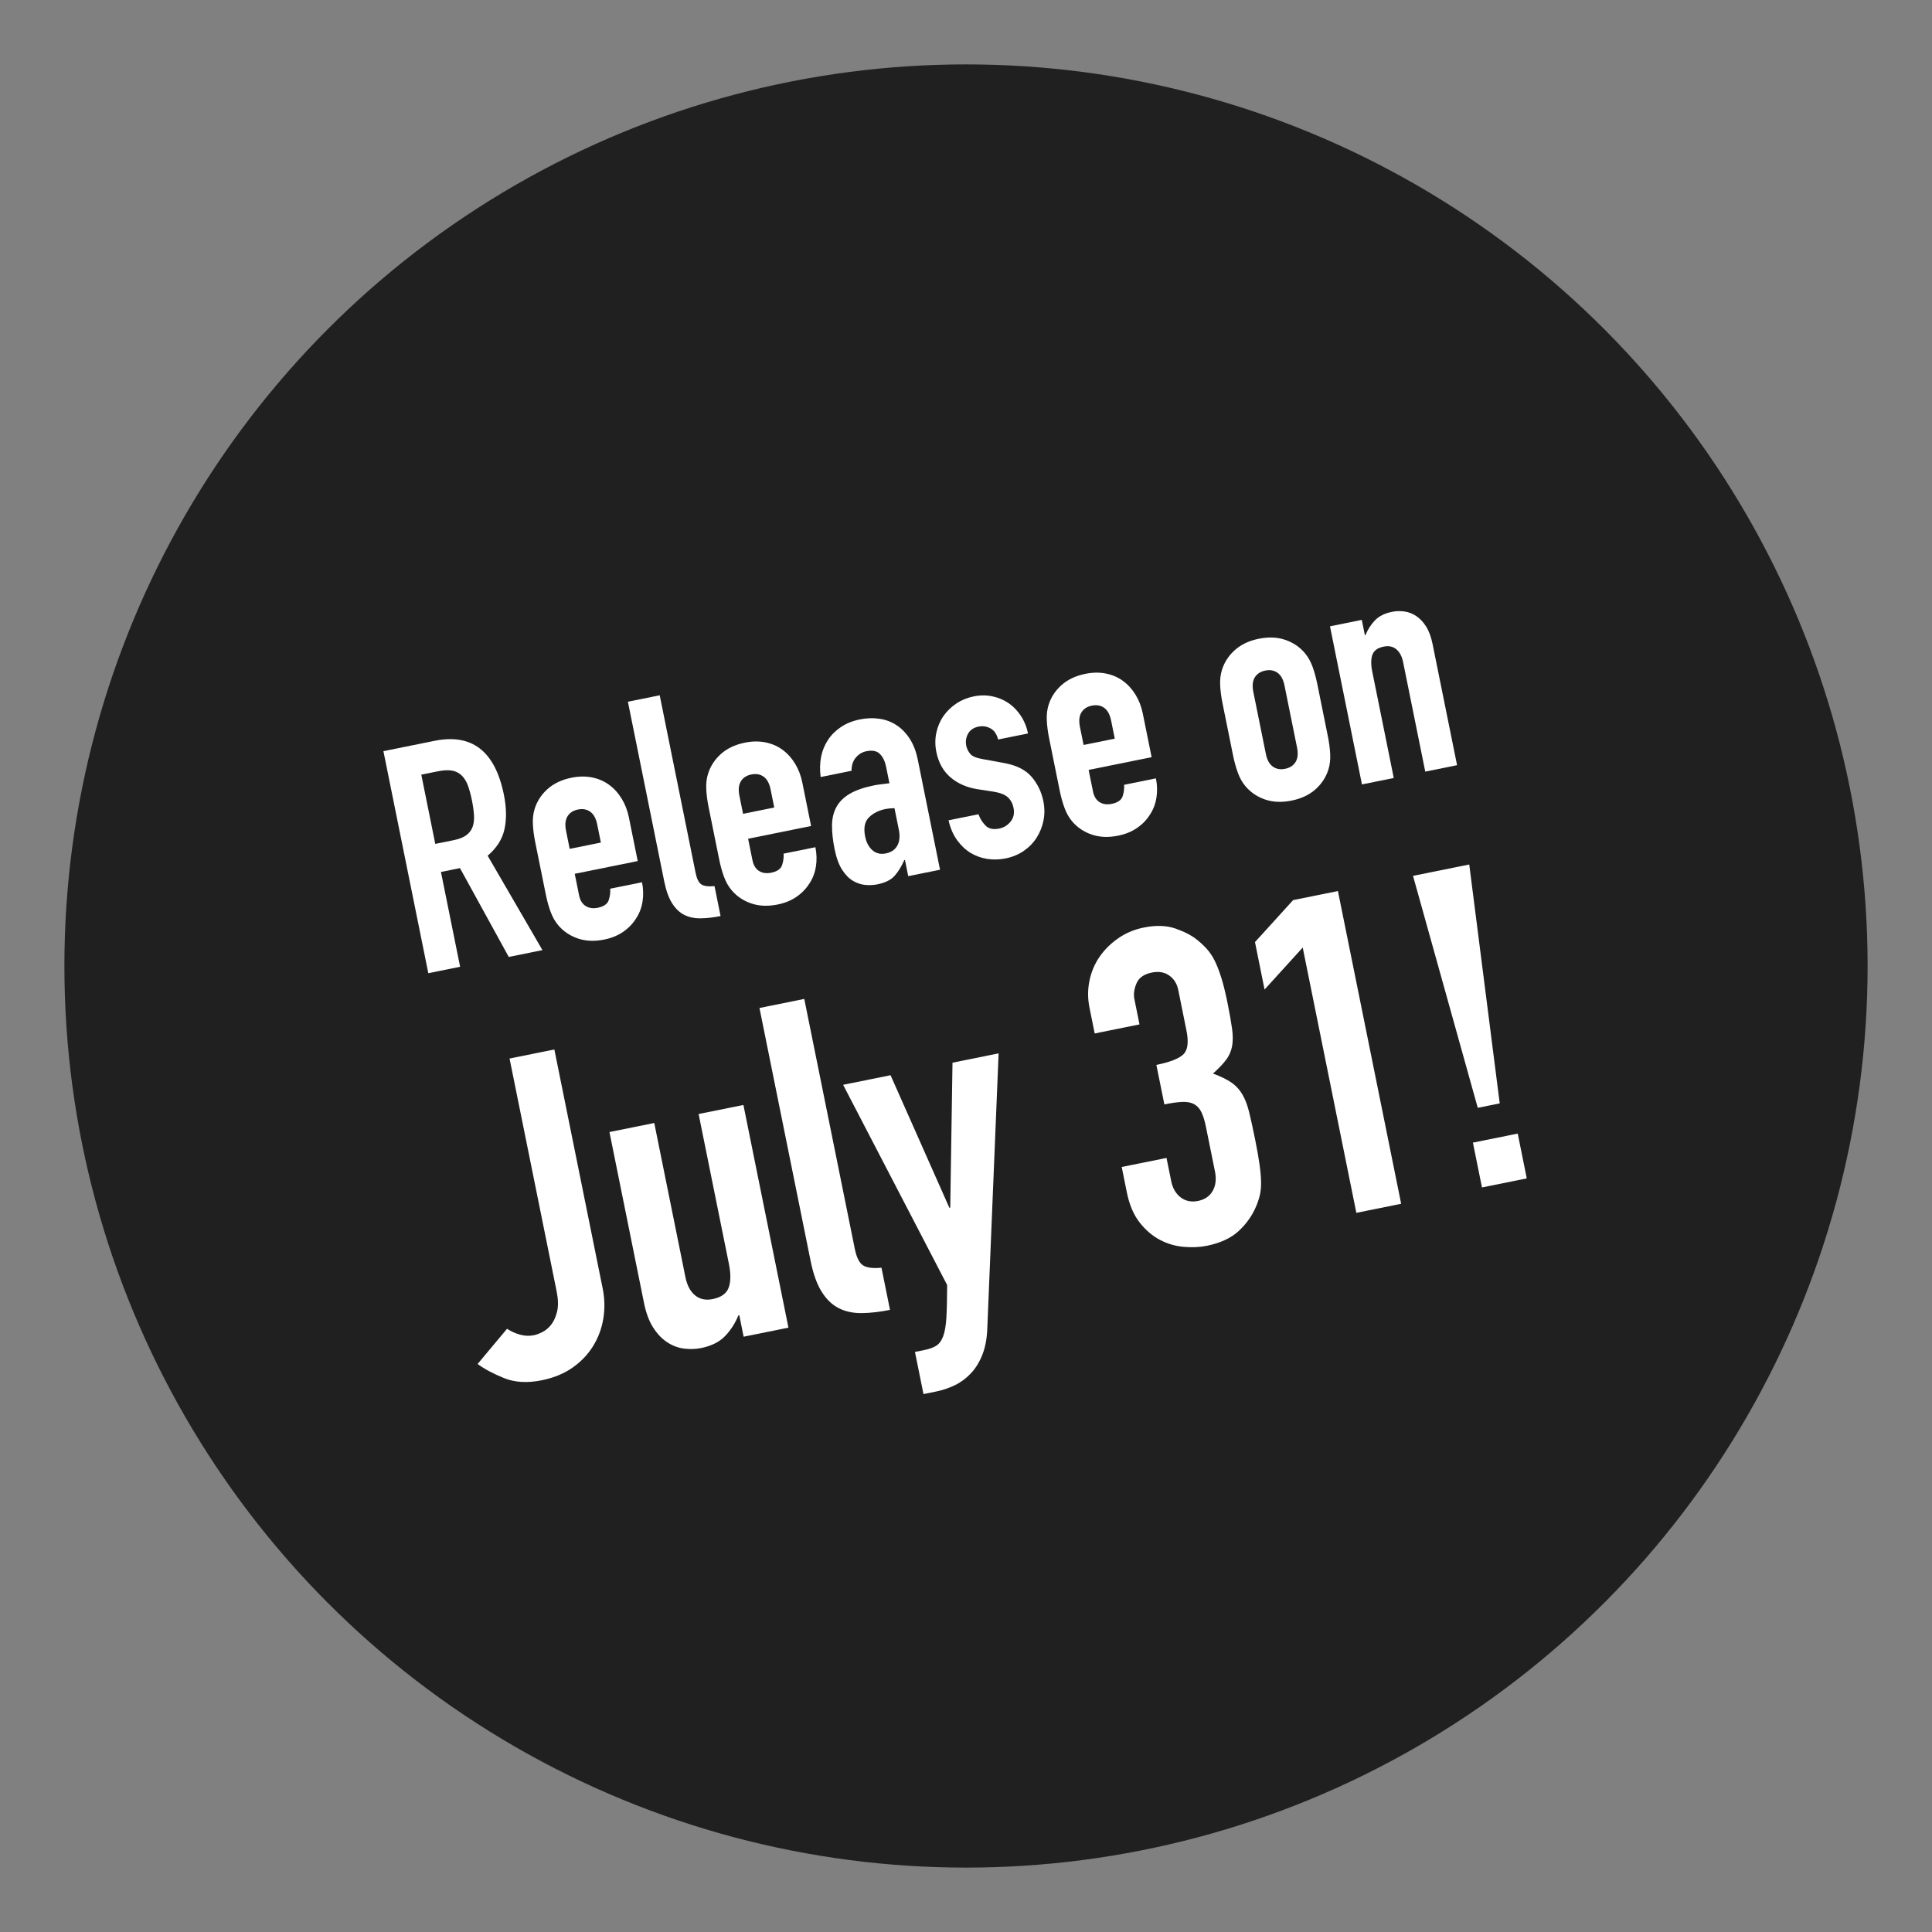 <?xml version="1.0" encoding="utf-8"?>
<!-- Generator: Adobe Illustrator 18.1.1, SVG Export Plug-In . SVG Version: 6.00 Build 0)  -->
<svg version="1.1" id="レイヤー_1" xmlns="http://www.w3.org/2000/svg" xmlns:xlink="http://www.w3.org/1999/xlink" x="0px"
	 y="0px" viewBox="0 0 300 300" enable-background="new 0 0 300 300" xml:space="preserve">
<rect x="0" y="0" width="300" height="300" fill="#808080" stroke="none"/>
<circle fill="#202020" cx="150" cy="150" r="140"/>
<g>
	<path fill="#FFFFFF" d="M59.537,116.64l7.941-1.605c5.811-1.175,9.398,1.611,10.763,8.357c0.404,2.002,0.438,3.785,0.098,5.349
		c-0.339,1.564-1.211,2.941-2.616,4.133l8.508,14.66L79,148.591L71.424,134.8l-2.954,0.597l2.977,14.721l-4.939,0.999L59.537,116.64
		z M67.589,131.039l2.809-0.567c0.871-0.176,1.541-0.438,2.009-0.784c0.467-0.347,0.792-0.773,0.976-1.282
		c0.183-0.507,0.256-1.101,0.22-1.783c-0.037-0.681-0.144-1.458-0.32-2.33c-0.176-0.872-0.379-1.628-0.609-2.271
		c-0.231-0.642-0.548-1.167-0.948-1.572c-0.402-0.406-0.9-0.667-1.494-0.782c-0.595-0.115-1.345-0.081-2.248,0.102l-2.566,0.519
		L67.589,131.039z"/>
	<path fill="#FFFFFF" d="M89.244,135.683l0.676,3.341c0.156,0.775,0.495,1.329,1.016,1.66c0.521,0.331,1.151,0.422,1.895,0.271
		c0.936-0.189,1.502-0.588,1.697-1.2c0.196-0.611,0.271-1.197,0.225-1.759l4.939-0.999c0.209,1.034,0.234,2.036,0.079,3.008
		c-0.156,0.973-0.492,1.847-1.008,2.623c-0.509,0.809-1.176,1.499-2.001,2.068c-0.825,0.57-1.804,0.97-2.934,1.198
		c-1.518,0.307-2.89,0.249-4.118-0.175c-1.228-0.424-2.24-1.11-3.036-2.058c-0.486-0.573-0.879-1.266-1.177-2.08
		c-0.299-0.813-0.55-1.72-0.752-2.721l-1.635-8.087c-0.202-1-0.324-1.933-0.364-2.799c-0.041-0.865,0.051-1.657,0.275-2.375
		c0.366-1.183,1.032-2.208,1.999-3.075c0.968-0.868,2.209-1.455,3.727-1.762c1.13-0.229,2.194-0.242,3.192-0.041
		c0.999,0.202,1.883,0.586,2.653,1.153c0.77,0.567,1.419,1.284,1.946,2.152c0.528,0.868,0.9,1.833,1.115,2.899l1.371,6.779
		L89.244,135.683z M88.46,131.81l4.842-0.979l-0.567-2.809c-0.189-0.936-0.55-1.594-1.08-1.974s-1.166-0.495-1.909-0.345
		c-0.743,0.15-1.284,0.503-1.625,1.06c-0.342,0.556-0.417,1.302-0.228,2.238L88.46,131.81z"/>
	<path fill="#FFFFFF" d="M97.5,108.964l4.939-0.999l5.57,27.553c0.189,0.937,0.488,1.539,0.896,1.81s1.089,0.36,2.045,0.267
		l0.939,4.648c-1.13,0.229-2.172,0.347-3.128,0.355s-1.8-0.174-2.53-0.547c-0.73-0.373-1.356-0.977-1.878-1.812
		c-0.522-0.835-0.927-1.962-1.214-3.383L97.5,108.964z"/>
	<path fill="#FFFFFF" d="M116.166,130.24l0.676,3.341c0.156,0.775,0.495,1.329,1.016,1.66c0.521,0.332,1.151,0.422,1.895,0.272
		c0.936-0.189,1.502-0.588,1.698-1.2c0.195-0.611,0.27-1.197,0.225-1.759l4.938-0.999c0.209,1.033,0.235,2.036,0.079,3.008
		s-0.492,1.847-1.008,2.623c-0.509,0.809-1.176,1.498-2.001,2.068s-1.804,0.969-2.933,1.198c-1.519,0.307-2.891,0.249-4.119-0.175
		c-1.228-0.423-2.239-1.11-3.036-2.058c-0.486-0.573-0.878-1.266-1.177-2.081c-0.299-0.813-0.549-1.72-0.752-2.721l-1.635-8.087
		c-0.202-1-0.324-1.933-0.364-2.799c-0.041-0.865,0.051-1.657,0.276-2.375c0.365-1.183,1.032-2.208,1.998-3.076
		c0.968-0.867,2.209-1.455,3.728-1.762c1.129-0.229,2.194-0.242,3.191-0.041c0.999,0.202,1.883,0.586,2.653,1.153
		c0.77,0.567,1.419,1.284,1.946,2.151c0.528,0.868,0.9,1.834,1.116,2.899l1.37,6.779L116.166,130.24z M115.382,126.367l4.843-0.979
		l-0.568-2.809c-0.188-0.936-0.549-1.594-1.079-1.975c-0.53-0.379-1.167-0.495-1.909-0.345c-0.744,0.15-1.285,0.504-1.626,1.06
		c-0.342,0.557-0.417,1.303-0.228,2.239L115.382,126.367z"/>
	<path fill="#FFFFFF" d="M140.52,133.532l-0.098,0.02c-0.463,1.035-0.977,1.861-1.539,2.478c-0.564,0.619-1.444,1.048-2.638,1.29
		c-0.581,0.118-1.196,0.149-1.846,0.096s-1.288-0.26-1.915-0.621c-0.627-0.36-1.197-0.934-1.709-1.721
		c-0.512-0.786-0.904-1.858-1.179-3.214c-0.28-1.388-0.414-2.629-0.4-3.725c0.014-1.094,0.249-2.048,0.706-2.864
		c0.457-0.815,1.151-1.493,2.084-2.034c0.932-0.541,2.173-0.969,3.723-1.282c0.354-0.072,0.713-0.127,1.075-0.167
		c0.361-0.039,0.804-0.095,1.327-0.167l-0.52-2.566c-0.169-0.839-0.487-1.497-0.953-1.974c-0.467-0.477-1.168-0.621-2.104-0.432
		c-0.646,0.131-1.191,0.46-1.64,0.987c-0.448,0.527-0.672,1.211-0.67,2.05l-4.794,0.969c-0.288-2.26,0.095-4.185,1.15-5.777
		c0.515-0.776,1.188-1.44,2.017-1.995c0.828-0.553,1.808-0.945,2.938-1.174c1.033-0.209,2.034-0.242,3.004-0.103
		c0.969,0.141,1.85,0.466,2.642,0.978s1.48,1.213,2.063,2.103s1.006,1.981,1.267,3.272l3.456,17.093l-4.939,0.999L140.52,133.532z
		 M138.895,125.493c-0.569,0.015-1.03,0.058-1.386,0.129c-1.065,0.216-1.927,0.651-2.584,1.304
		c-0.658,0.655-0.853,1.644-0.585,2.967c0.189,0.937,0.568,1.649,1.139,2.139c0.568,0.49,1.257,0.653,2.064,0.49
		c0.839-0.169,1.438-0.576,1.794-1.22c0.357-0.643,0.436-1.466,0.233-2.466L138.895,125.493z"/>
	<path fill="#FFFFFF" d="M154.984,114.831c-0.201-0.832-0.596-1.408-1.18-1.726c-0.586-0.318-1.203-0.413-1.848-0.282
		c-0.773,0.157-1.322,0.528-1.64,1.113s-0.412,1.2-0.281,1.845c0.092,0.453,0.293,0.874,0.608,1.264
		c0.313,0.39,0.973,0.668,1.983,0.834l3.141,0.575c1.984,0.338,3.445,1.051,4.387,2.136c0.943,1.088,1.561,2.356,1.855,3.809
		c0.209,1.034,0.217,2.031,0.025,2.994c-0.191,0.963-0.543,1.848-1.051,2.656c-0.508,0.809-1.176,1.499-2.002,2.068
		c-0.824,0.57-1.771,0.963-2.836,1.178c-0.969,0.196-1.92,0.22-2.857,0.074s-1.799-0.459-2.584-0.939
		c-0.786-0.479-1.481-1.137-2.087-1.972c-0.605-0.835-1.049-1.862-1.329-3.083l4.649-0.939c0.234,0.658,0.596,1.241,1.084,1.747
		c0.488,0.506,1.199,0.665,2.137,0.475c0.709-0.144,1.301-0.506,1.771-1.089c0.469-0.582,0.619-1.293,0.451-2.133
		c-0.139-0.678-0.434-1.223-0.885-1.636c-0.453-0.412-1.186-0.701-2.193-0.867l-2.547-0.392c-1.667-0.267-3.062-0.884-4.181-1.851
		c-1.119-0.966-1.846-2.273-2.178-3.92c-0.209-1.032-0.21-2.032-0.002-2.998c0.208-0.966,0.579-1.831,1.113-2.594
		s1.203-1.41,2.002-1.942c0.8-0.531,1.7-0.898,2.701-1.101c1-0.202,1.967-0.204,2.896-0.006c0.93,0.199,1.768,0.55,2.508,1.056
		s1.377,1.167,1.912,1.982c0.535,0.816,0.904,1.725,1.105,2.725L154.984,114.831z"/>
	<path fill="#FFFFFF" d="M169.043,119.55l0.676,3.341c0.156,0.775,0.494,1.329,1.016,1.66c0.521,0.331,1.152,0.422,1.895,0.272
		c0.936-0.189,1.502-0.589,1.697-1.2c0.197-0.611,0.27-1.197,0.225-1.759l4.939-0.999c0.209,1.034,0.234,2.037,0.078,3.009
		s-0.492,1.847-1.006,2.622c-0.51,0.809-1.176,1.499-2.002,2.068c-0.826,0.57-1.803,0.97-2.934,1.198
		c-1.518,0.307-2.891,0.249-4.117-0.175c-1.229-0.423-2.24-1.11-3.037-2.058c-0.486-0.573-0.879-1.266-1.176-2.08
		c-0.299-0.813-0.551-1.72-0.754-2.721l-1.635-8.087c-0.201-1-0.322-1.934-0.363-2.799c-0.041-0.865,0.051-1.656,0.277-2.375
		c0.365-1.183,1.031-2.207,1.998-3.075c0.967-0.867,2.209-1.455,3.727-1.762c1.129-0.229,2.193-0.242,3.191-0.041
		s1.883,0.586,2.652,1.152c0.77,0.567,1.42,1.284,1.947,2.152c0.529,0.868,0.9,1.833,1.115,2.899l1.371,6.779L169.043,119.55z
		 M168.26,115.676l4.842-0.979l-0.568-2.809c-0.189-0.936-0.549-1.594-1.078-1.974c-0.531-0.38-1.168-0.495-1.91-0.345
		c-0.742,0.15-1.283,0.503-1.625,1.06s-0.418,1.303-0.229,2.238L168.26,115.676z"/>
	<path fill="#FFFFFF" d="M189.83,109.197c-0.201-1-0.322-1.933-0.363-2.799c-0.041-0.865,0.051-1.657,0.277-2.375
		c0.365-1.183,1.031-2.208,1.998-3.076c0.967-0.867,2.209-1.455,3.727-1.762c1.518-0.307,2.891-0.248,4.119,0.176
		c1.227,0.424,2.238,1.109,3.035,2.058c0.486,0.574,0.879,1.268,1.178,2.081c0.297,0.814,0.549,1.721,0.75,2.721l1.635,8.087
		c0.203,1.001,0.324,1.934,0.365,2.799c0.041,0.866-0.051,1.657-0.275,2.374c-0.365,1.183-1.033,2.208-1.998,3.076
		c-0.969,0.868-2.211,1.455-3.729,1.761c-1.518,0.307-2.891,0.249-4.117-0.175c-1.229-0.424-2.24-1.11-3.037-2.058
		c-0.486-0.573-0.879-1.266-1.176-2.08c-0.299-0.813-0.551-1.72-0.754-2.721L189.83,109.197z M196.561,117.061
		c0.189,0.937,0.551,1.595,1.08,1.974c0.531,0.38,1.168,0.495,1.91,0.345c0.742-0.15,1.285-0.503,1.625-1.059
		c0.342-0.556,0.418-1.302,0.229-2.239l-1.949-9.636c-0.188-0.936-0.547-1.594-1.078-1.974s-1.168-0.495-1.91-0.345
		c-0.742,0.15-1.283,0.504-1.625,1.06c-0.342,0.557-0.418,1.303-0.229,2.239L196.561,117.061z"/>
	<path fill="#FFFFFF" d="M206.52,97.255l4.938-0.999l0.48,2.373l0.098-0.02c0.359-0.879,0.852-1.642,1.477-2.29
		c0.625-0.646,1.502-1.085,2.633-1.313c0.613-0.125,1.248-0.143,1.904-0.058c0.654,0.087,1.273,0.322,1.857,0.708
		c0.582,0.387,1.094,0.931,1.539,1.63c0.443,0.7,0.775,1.599,0.998,2.696l3.809,18.836l-4.939,0.999l-3.438-16.997
		c-0.182-0.903-0.537-1.571-1.061-2.003c-0.523-0.431-1.172-0.569-1.947-0.413c-0.938,0.189-1.523,0.61-1.762,1.264
		c-0.236,0.652-0.244,1.528-0.021,2.625l3.338,16.512l-4.939,0.999L206.52,97.255z"/>
	<path fill="#FFFFFF" d="M93.582,200.062c0.322,1.592,0.354,3.158,0.099,4.701s-0.785,2.963-1.588,4.261s-1.867,2.413-3.193,3.344
		s-2.922,1.585-4.785,1.962c-2.229,0.451-4.181,0.337-5.855-0.343c-1.676-0.679-3.041-1.409-4.099-2.188l4.573-5.469
		c0.602,0.4,1.267,0.703,1.995,0.91c0.727,0.207,1.456,0.238,2.184,0.092c0.409-0.083,0.87-0.26,1.384-0.529
		s0.965-0.667,1.355-1.196c0.391-0.528,0.68-1.202,0.869-2.022c0.189-0.818,0.16-1.842-0.088-3.069l-7.309-36.148l6.956-1.407
		L93.582,200.062z"/>
	<path fill="#FFFFFF" d="M122.429,206.157l-6.957,1.406l-0.676-3.342l-0.136,0.028c-0.507,1.238-1.201,2.312-2.081,3.225
		c-0.881,0.91-2.117,1.528-3.708,1.85c-0.864,0.175-1.759,0.201-2.682,0.08c-0.924-0.12-1.796-0.453-2.615-0.998
		c-0.82-0.543-1.543-1.308-2.168-2.294c-0.625-0.985-1.094-2.252-1.407-3.798l-5.363-26.531l6.957-1.406l4.84,23.939
		c0.257,1.273,0.755,2.214,1.493,2.822c0.737,0.607,1.653,0.802,2.744,0.581c1.318-0.267,2.145-0.86,2.479-1.78
		c0.335-0.919,0.346-2.152,0.033-3.697l-4.702-23.258l6.957-1.406L122.429,206.157z"/>
	<path fill="#FFFFFF" d="M117.93,156.52l6.957-1.406l7.846,38.809c0.268,1.319,0.688,2.168,1.262,2.549s1.533,0.508,2.88,0.377
		l1.323,6.548c-1.592,0.321-3.06,0.487-4.406,0.5c-1.346,0.013-2.534-0.245-3.563-0.771s-1.911-1.377-2.646-2.553
		c-0.735-1.177-1.305-2.766-1.71-4.768L117.93,156.52z"/>
	<path fill="#FFFFFF" d="M138.285,166.959l9.132,20.586l0.137-0.027l0.349-22.504l7.161-1.447l-1.752,42.594
		c-0.053,1.62-0.305,3.008-0.756,4.164c-0.453,1.156-1.049,2.129-1.789,2.918c-0.74,0.789-1.573,1.406-2.5,1.854
		c-0.928,0.447-1.914,0.777-2.959,0.989l-1.91,0.386l-1.324-6.547l1.569-0.316c0.682-0.139,1.254-0.35,1.718-0.632
		c0.463-0.284,0.826-0.771,1.089-1.463c0.262-0.692,0.431-1.673,0.506-2.942c0.074-1.27,0.114-2.945,0.119-5.029l-16.155-31.094
		L138.285,166.959z"/>
	<path fill="#FFFFFF" d="M179.561,165.357c2.092-0.424,3.484-0.964,4.18-1.625c0.695-0.662,0.859-1.901,0.49-3.721l-1.268-6.275
		c-0.203-0.999-0.676-1.755-1.418-2.269c-0.742-0.513-1.637-0.662-2.682-0.45c-1.229,0.248-2.025,0.812-2.393,1.689
		c-0.367,0.879-0.475,1.682-0.328,2.408l0.799,3.956l-6.957,1.407l-0.812-4.024c-0.285-1.409-0.283-2.806,0.004-4.189
		c0.289-1.382,0.818-2.625,1.59-3.729c0.771-1.103,1.736-2.055,2.9-2.858c1.162-0.803,2.471-1.352,3.928-1.646
		c1.908-0.386,3.564-0.331,4.967,0.167c1.402,0.497,2.498,1.068,3.293,1.712c0.562,0.454,1.076,0.931,1.531,1.43
		c0.455,0.501,0.861,1.104,1.219,1.812c0.355,0.709,0.699,1.588,1.029,2.632c0.328,1.046,0.65,2.342,0.963,3.888
		c0.34,1.683,0.58,3.054,0.725,4.112c0.143,1.061,0.137,1.973-0.016,2.736c-0.154,0.766-0.463,1.454-0.93,2.069
		c-0.467,0.616-1.143,1.32-2.021,2.113c1.229,0.46,2.186,0.931,2.875,1.406c0.688,0.477,1.248,1.085,1.682,1.825
		s0.787,1.663,1.057,2.768c0.27,1.105,0.582,2.521,0.93,4.249c0.322,1.592,0.555,2.917,0.697,3.977
		c0.145,1.061,0.219,1.956,0.225,2.688s-0.055,1.371-0.18,1.917c-0.127,0.547-0.316,1.129-0.57,1.748
		c-0.605,1.448-1.506,2.73-2.699,3.847c-1.195,1.118-2.861,1.893-4.998,2.324c-1.092,0.221-2.287,0.272-3.588,0.156
		c-1.303-0.113-2.535-0.48-3.701-1.096c-1.166-0.617-2.211-1.518-3.137-2.703c-0.926-1.185-1.582-2.732-1.969-4.643l-0.799-3.956
		l6.957-1.406l0.73,3.615c0.221,1.091,0.709,1.927,1.465,2.508s1.656,0.766,2.703,0.554c1.045-0.211,1.805-0.73,2.275-1.561
		c0.471-0.828,0.588-1.834,0.35-3.017l-1.408-6.957c-0.191-0.954-0.43-1.71-0.707-2.271c-0.277-0.558-0.658-0.968-1.135-1.226
		c-0.479-0.259-1.082-0.373-1.809-0.345c-0.729,0.029-1.662,0.158-2.797,0.389L179.561,165.357z"/>
	<path fill="#FFFFFF" d="M202.285,147.133l-5.924,6.522l-1.488-7.367l5.922-6.521l6.957-1.407l9.818,48.562l-6.957,1.406
		L202.285,147.133z"/>
	<path fill="#FFFFFF" d="M219.414,136.002l8.73-1.765l4.732,37.095l-3.41,0.689L219.414,136.002z M228.713,177.428l6.957-1.406
		l1.406,6.957l-6.955,1.406L228.713,177.428z"/>
</g>
<g>
	<path fill="#FFFFFF" d="M435.387,99.577h8.102c5.929,0,8.893,3.442,8.893,10.325c0,2.042-0.32,3.796-0.963,5.261
		c-0.643,1.466-1.771,2.643-3.384,3.533l5.434,16.056h-5.335l-4.693-15.019h-3.014v15.019h-5.039V99.577z M440.426,115.287h2.865
		c0.89,0,1.598-0.124,2.124-0.37c0.527-0.247,0.931-0.601,1.211-1.062c0.279-0.461,0.469-1.029,0.568-1.704
		c0.099-0.675,0.147-1.458,0.147-2.347s-0.049-1.671-0.147-2.347c-0.1-0.675-0.306-1.251-0.618-1.729
		c-0.313-0.477-0.749-0.832-1.309-1.062c-0.561-0.23-1.302-0.346-2.224-0.346h-2.618V115.287z"/>
	<path fill="#FFFFFF" d="M460.73,124.13v3.409c0,0.791,0.222,1.4,0.667,1.828c0.444,0.428,1.045,0.642,1.803,0.642
		c0.955,0,1.589-0.279,1.902-0.84c0.312-0.56,0.502-1.119,0.568-1.68h5.039c0,1.055-0.174,2.042-0.52,2.964
		c-0.346,0.922-0.848,1.713-1.507,2.371c-0.659,0.692-1.449,1.235-2.371,1.63s-1.96,0.593-3.112,0.593
		c-1.549,0-2.882-0.329-4.002-0.988c-1.119-0.659-1.976-1.532-2.568-2.619c-0.363-0.658-0.61-1.416-0.741-2.272
		c-0.132-0.856-0.197-1.795-0.197-2.816v-8.25c0-1.02,0.065-1.959,0.197-2.816c0.131-0.856,0.378-1.613,0.741-2.272
		c0.593-1.087,1.449-1.959,2.568-2.618c1.12-0.659,2.453-0.988,4.002-0.988c1.152,0,2.198,0.198,3.137,0.593
		c0.939,0.396,1.729,0.947,2.372,1.655c0.642,0.708,1.136,1.54,1.481,2.495c0.346,0.956,0.52,1.976,0.52,3.063v6.917H460.73z
		 M460.73,120.178h4.94v-2.865c0-0.955-0.223-1.671-0.667-2.149c-0.445-0.477-1.046-0.716-1.804-0.716s-1.358,0.239-1.803,0.716
		c-0.445,0.478-0.667,1.194-0.667,2.149V120.178z"/>
	<path fill="#FFFFFF" d="M474.118,99.577h5.039v28.11c0,0.956,0.173,1.605,0.519,1.951s0.996,0.568,1.951,0.667v4.743
		c-1.153,0-2.198-0.091-3.137-0.271s-1.729-0.527-2.371-1.038c-0.643-0.51-1.137-1.227-1.482-2.149
		c-0.346-0.922-0.519-2.107-0.519-3.557V99.577z"/>
	<path fill="#FFFFFF" d="M488.197,124.13v3.409c0,0.791,0.222,1.4,0.667,1.828c0.444,0.428,1.045,0.642,1.803,0.642
		c0.955,0,1.589-0.279,1.902-0.84c0.312-0.56,0.502-1.119,0.568-1.68h5.039c0,1.055-0.174,2.042-0.52,2.964
		c-0.346,0.922-0.848,1.713-1.507,2.371c-0.659,0.692-1.449,1.235-2.371,1.63s-1.96,0.593-3.112,0.593
		c-1.549,0-2.882-0.329-4.002-0.988c-1.119-0.659-1.976-1.532-2.568-2.619c-0.363-0.658-0.61-1.416-0.741-2.272
		c-0.132-0.856-0.197-1.795-0.197-2.816v-8.25c0-1.02,0.065-1.959,0.197-2.816c0.131-0.856,0.378-1.613,0.741-2.272
		c0.593-1.087,1.449-1.959,2.568-2.618c1.12-0.659,2.453-0.988,4.002-0.988c1.152,0,2.198,0.198,3.137,0.593
		c0.939,0.396,1.729,0.947,2.372,1.655c0.642,0.708,1.136,1.54,1.481,2.495c0.346,0.956,0.52,1.976,0.52,3.063v6.917H488.197z
		 M488.197,120.178h4.94v-2.865c0-0.955-0.223-1.671-0.667-2.149c-0.445-0.477-1.046-0.716-1.804-0.716s-1.358,0.239-1.803,0.716
		c-0.445,0.478-0.667,1.194-0.667,2.149V120.178z"/>
	<path fill="#FFFFFF" d="M511.416,132.183h-0.099c-0.659,0.922-1.326,1.63-2.001,2.124c-0.676,0.494-1.623,0.741-2.841,0.741
		c-0.593,0-1.202-0.091-1.828-0.271s-1.21-0.51-1.753-0.988c-0.544-0.477-0.988-1.152-1.334-2.025
		c-0.346-0.873-0.52-2.001-0.52-3.384c0-1.416,0.115-2.659,0.347-3.73c0.229-1.07,0.649-1.959,1.26-2.667
		c0.608-0.708,1.424-1.235,2.445-1.581c1.021-0.346,2.321-0.519,3.902-0.519c0.362,0,0.725,0.017,1.087,0.049
		c0.362,0.033,0.807,0.066,1.334,0.099v-2.618c0-0.856-0.182-1.564-0.543-2.125c-0.363-0.56-1.021-0.84-1.977-0.84
		c-0.659,0-1.26,0.215-1.803,0.643c-0.544,0.428-0.898,1.054-1.062,1.877h-4.891c0.164-2.272,0.921-4.083,2.272-5.434
		c0.658-0.659,1.448-1.177,2.371-1.556c0.922-0.378,1.959-0.568,3.112-0.568c1.054,0,2.042,0.166,2.964,0.494
		c0.922,0.33,1.721,0.824,2.396,1.482c0.675,0.659,1.21,1.482,1.605,2.47c0.396,0.988,0.593,2.142,0.593,3.458v17.439h-5.039
		V132.183z M511.416,123.981c-0.561-0.099-1.021-0.148-1.383-0.148c-1.087,0-2.019,0.255-2.792,0.766
		c-0.774,0.511-1.161,1.441-1.161,2.792c0,0.956,0.23,1.729,0.692,2.322c0.461,0.593,1.103,0.889,1.927,0.889
		c0.855,0,1.522-0.279,2-0.84c0.478-0.56,0.717-1.35,0.717-2.371V123.981z"/>
	<path fill="#FFFFFF" d="M529.3,116.719c-0.033-0.856-0.306-1.498-0.815-1.926c-0.511-0.428-1.096-0.643-1.754-0.643
		c-0.79,0-1.4,0.256-1.828,0.766c-0.429,0.511-0.642,1.095-0.642,1.753c0,0.462,0.114,0.914,0.346,1.359
		c0.229,0.444,0.822,0.848,1.778,1.21l2.964,1.186c1.878,0.725,3.17,1.713,3.878,2.964c0.708,1.252,1.062,2.619,1.062,4.101
		c0,1.055-0.189,2.034-0.568,2.939c-0.379,0.906-0.897,1.705-1.556,2.396c-0.659,0.692-1.45,1.235-2.372,1.63
		s-1.927,0.593-3.013,0.593c-0.988,0-1.927-0.165-2.816-0.494c-0.89-0.329-1.672-0.807-2.347-1.433
		c-0.676-0.625-1.228-1.408-1.655-2.347c-0.428-0.938-0.659-2.033-0.691-3.285h4.743c0.099,0.691,0.337,1.334,0.716,1.927
		c0.378,0.593,1.045,0.889,2.001,0.889c0.724,0,1.375-0.238,1.951-0.716c0.576-0.477,0.864-1.144,0.864-2.001
		c0-0.691-0.181-1.284-0.543-1.778s-1.021-0.922-1.977-1.285l-2.42-0.889c-1.581-0.593-2.825-1.474-3.73-2.643
		c-0.906-1.168-1.358-2.593-1.358-4.273c0-1.053,0.197-2.033,0.593-2.939c0.396-0.905,0.931-1.68,1.605-2.322
		s1.458-1.144,2.347-1.507c0.89-0.362,1.845-0.543,2.865-0.543s1.968,0.19,2.841,0.568c0.872,0.379,1.622,0.889,2.248,1.531
		c0.625,0.643,1.119,1.417,1.482,2.322c0.361,0.906,0.543,1.87,0.543,2.89H529.3z"/>
	<path fill="#FFFFFF" d="M542.144,124.13v3.409c0,0.791,0.223,1.4,0.667,1.828c0.445,0.428,1.046,0.642,1.804,0.642
		c0.955,0,1.589-0.279,1.901-0.84c0.313-0.56,0.502-1.119,0.568-1.68h5.039c0,1.055-0.173,2.042-0.519,2.964
		c-0.346,0.922-0.849,1.713-1.507,2.371c-0.659,0.692-1.449,1.235-2.371,1.63c-0.923,0.395-1.96,0.593-3.112,0.593
		c-1.549,0-2.883-0.329-4.002-0.988c-1.12-0.659-1.976-1.532-2.568-2.619c-0.363-0.658-0.61-1.416-0.741-2.272
		c-0.132-0.856-0.198-1.795-0.198-2.816v-8.25c0-1.02,0.066-1.959,0.198-2.816c0.131-0.856,0.378-1.613,0.741-2.272
		c0.593-1.087,1.448-1.959,2.568-2.618c1.119-0.659,2.453-0.988,4.002-0.988c1.152,0,2.198,0.198,3.137,0.593
		c0.938,0.396,1.729,0.947,2.371,1.655c0.643,0.708,1.137,1.54,1.482,2.495c0.346,0.956,0.519,1.976,0.519,3.063v6.917H542.144z
		 M542.144,120.178h4.94v-2.865c0-0.955-0.222-1.671-0.667-2.149c-0.444-0.477-1.046-0.716-1.803-0.716
		c-0.758,0-1.358,0.239-1.804,0.716c-0.444,0.478-0.667,1.194-0.667,2.149V120.178z"/>
	<path fill="#FFFFFF" d="M564.571,118.103c0-1.02,0.066-1.959,0.198-2.816c0.131-0.856,0.378-1.613,0.741-2.272
		c0.593-1.087,1.448-1.959,2.568-2.618c1.119-0.659,2.453-0.988,4.002-0.988c1.548,0,2.882,0.33,4.002,0.988
		c1.119,0.659,1.976,1.531,2.568,2.618c0.362,0.659,0.609,1.417,0.741,2.272c0.131,0.857,0.197,1.796,0.197,2.816v8.25
		c0,1.021-0.066,1.96-0.197,2.816c-0.132,0.857-0.379,1.614-0.741,2.272c-0.593,1.087-1.449,1.96-2.568,2.619
		c-1.12,0.659-2.454,0.988-4.002,0.988c-1.549,0-2.883-0.329-4.002-0.988c-1.12-0.659-1.976-1.532-2.568-2.619
		c-0.363-0.658-0.61-1.416-0.741-2.272c-0.132-0.856-0.198-1.795-0.198-2.816V118.103z M569.61,127.144
		c0,0.956,0.223,1.672,0.667,2.149c0.445,0.478,1.046,0.716,1.804,0.716c0.757,0,1.358-0.238,1.803-0.716
		c0.445-0.477,0.667-1.193,0.667-2.149v-9.831c0-0.955-0.222-1.671-0.667-2.149c-0.444-0.477-1.046-0.716-1.803-0.716
		c-0.758,0-1.358,0.239-1.804,0.716c-0.444,0.478-0.667,1.194-0.667,2.149V127.144z"/>
	<path fill="#FFFFFF" d="M583.295,109.704h5.039v2.421h0.099c0.526-0.791,1.161-1.44,1.902-1.951c0.74-0.51,1.687-0.766,2.84-0.766
		c0.626,0,1.252,0.107,1.878,0.321c0.625,0.214,1.186,0.568,1.68,1.062c0.494,0.494,0.889,1.129,1.186,1.902
		c0.296,0.774,0.444,1.721,0.444,2.84v19.218h-5.039v-17.34c0-0.922-0.215-1.646-0.643-2.174c-0.428-0.526-1.037-0.791-1.827-0.791
		c-0.956,0-1.614,0.296-1.977,0.89c-0.362,0.593-0.543,1.449-0.543,2.569v16.846h-5.039V109.704z"/>
	<path fill="#FFFFFF" d="M452.225,188.092c0,1.625-0.278,3.166-0.835,4.628c-0.557,1.461-1.357,2.748-2.401,3.861
		c-1.043,1.113-2.308,1.995-3.792,2.645c-1.485,0.649-3.178,0.975-5.08,0.975c-2.273,0-4.164-0.498-5.671-1.496
		c-1.508-0.997-2.701-1.983-3.583-2.958l5.566-4.453c0.51,0.511,1.102,0.939,1.774,1.287c0.672,0.348,1.38,0.522,2.122,0.522
		c0.418,0,0.904-0.081,1.462-0.244c0.557-0.162,1.078-0.463,1.565-0.904c0.487-0.44,0.904-1.044,1.252-1.81
		c0.349-0.765,0.522-1.774,0.522-3.026v-36.88h7.098V188.092z"/>
	<path fill="#FFFFFF" d="M479.292,199.782h-7.098v-3.409h-0.139c-0.742,1.113-1.636,2.029-2.679,2.748
		c-1.044,0.719-2.378,1.079-4.001,1.079c-0.882,0-1.764-0.151-2.645-0.453c-0.882-0.301-1.67-0.8-2.366-1.496
		c-0.695-0.695-1.252-1.588-1.67-2.679c-0.417-1.089-0.626-2.424-0.626-4.001v-27.068h7.098v24.424c0,1.3,0.301,2.32,0.904,3.062
		c0.603,0.742,1.461,1.113,2.575,1.113c1.345,0,2.271-0.418,2.783-1.253c0.51-0.835,0.765-2.041,0.765-3.618v-23.729h7.098V199.782z
		"/>
	<path fill="#FFFFFF" d="M484.719,150.238h7.098v39.594c0,1.346,0.244,2.261,0.73,2.748c0.487,0.487,1.403,0.801,2.749,0.939v6.681
		c-1.624,0-3.097-0.129-4.419-0.383c-1.321-0.255-2.436-0.742-3.34-1.462c-0.904-0.719-1.601-1.728-2.087-3.026
		c-0.487-1.299-0.731-2.969-0.731-5.011V150.238z"/>
	<path fill="#FFFFFF" d="M502.602,164.503l4.871,21.988h0.139l4.802-21.988h7.306l-10.159,41.402
		c-0.371,1.577-0.894,2.888-1.565,3.932c-0.673,1.044-1.45,1.879-2.331,2.505c-0.882,0.627-1.821,1.067-2.818,1.322
		c-0.998,0.255-2.029,0.383-3.096,0.383H497.8v-6.68h1.601c0.696,0,1.299-0.094,1.81-0.278c0.51-0.187,0.962-0.592,1.356-1.218
		c0.394-0.627,0.754-1.555,1.079-2.783c0.324-1.23,0.695-2.865,1.113-4.906l-9.673-33.679H502.602z"/>
	<path fill="#FFFFFF" d="M543.376,171.113c2.134,0,3.606-0.254,4.419-0.765c0.812-0.511,1.218-1.693,1.218-3.549v-6.402
		c0-1.02-0.313-1.854-0.939-2.505c-0.626-0.649-1.474-0.974-2.54-0.974c-1.252,0-2.146,0.395-2.679,1.183
		c-0.534,0.789-0.8,1.555-0.8,2.296v4.036h-7.098v-4.105c0-1.438,0.278-2.807,0.835-4.105c0.557-1.298,1.322-2.411,2.296-3.34
		c0.975-0.928,2.11-1.67,3.41-2.227c1.298-0.557,2.689-0.835,4.175-0.835c1.948,0,3.56,0.383,4.836,1.148
		c1.275,0.765,2.237,1.542,2.888,2.331c0.463,0.557,0.87,1.126,1.218,1.705c0.348,0.581,0.626,1.253,0.835,2.018
		c0.209,0.766,0.371,1.694,0.487,2.784c0.115,1.09,0.174,2.424,0.174,4.001c0,1.717-0.035,3.108-0.104,4.175
		c-0.069,1.067-0.256,1.96-0.557,2.679c-0.303,0.72-0.742,1.334-1.322,1.844c-0.58,0.512-1.381,1.068-2.4,1.671
		c1.113,0.695,1.959,1.346,2.54,1.948c0.579,0.604,1.009,1.311,1.287,2.122c0.278,0.812,0.44,1.786,0.487,2.923
		c0.045,1.137,0.069,2.586,0.069,4.349c0,1.624-0.035,2.969-0.104,4.036s-0.174,1.96-0.313,2.679
		c-0.139,0.72-0.325,1.334-0.557,1.844c-0.232,0.511-0.533,1.044-0.904,1.601c-0.882,1.299-2.018,2.378-3.409,3.235
		c-1.393,0.859-3.179,1.288-5.358,1.288c-1.113,0-2.296-0.187-3.549-0.558c-1.253-0.37-2.39-0.974-3.409-1.809
		c-1.021-0.835-1.868-1.925-2.54-3.271c-0.673-1.345-1.009-2.992-1.009-4.94v-4.036h7.098v3.688c0,1.113,0.312,2.029,0.938,2.748
		c0.627,0.72,1.473,1.079,2.54,1.079c1.066,0,1.914-0.359,2.54-1.079c0.626-0.719,0.939-1.681,0.939-2.888v-7.098
		c0-0.974-0.082-1.762-0.243-2.365c-0.163-0.603-0.453-1.079-0.87-1.427c-0.418-0.348-0.986-0.58-1.705-0.696
		c-0.72-0.115-1.659-0.174-2.818-0.174V171.113z"/>
	<path fill="#FFFFFF" d="M569.261,157.754l-7.098,5.219v-7.516l7.098-5.219h7.098v49.544h-7.098V157.754z"/>
	<path fill="#FFFFFF" d="M588.257,150.238h8.907l-2.714,37.297h-3.479L588.257,150.238z M589.162,192.685h7.097v7.098h-7.097
		V192.685z"/>
</g>
<g>
</g>
<g>
</g>
<g>
</g>
<g>
</g>
<g>
</g>
<g>
</g>
</svg>
